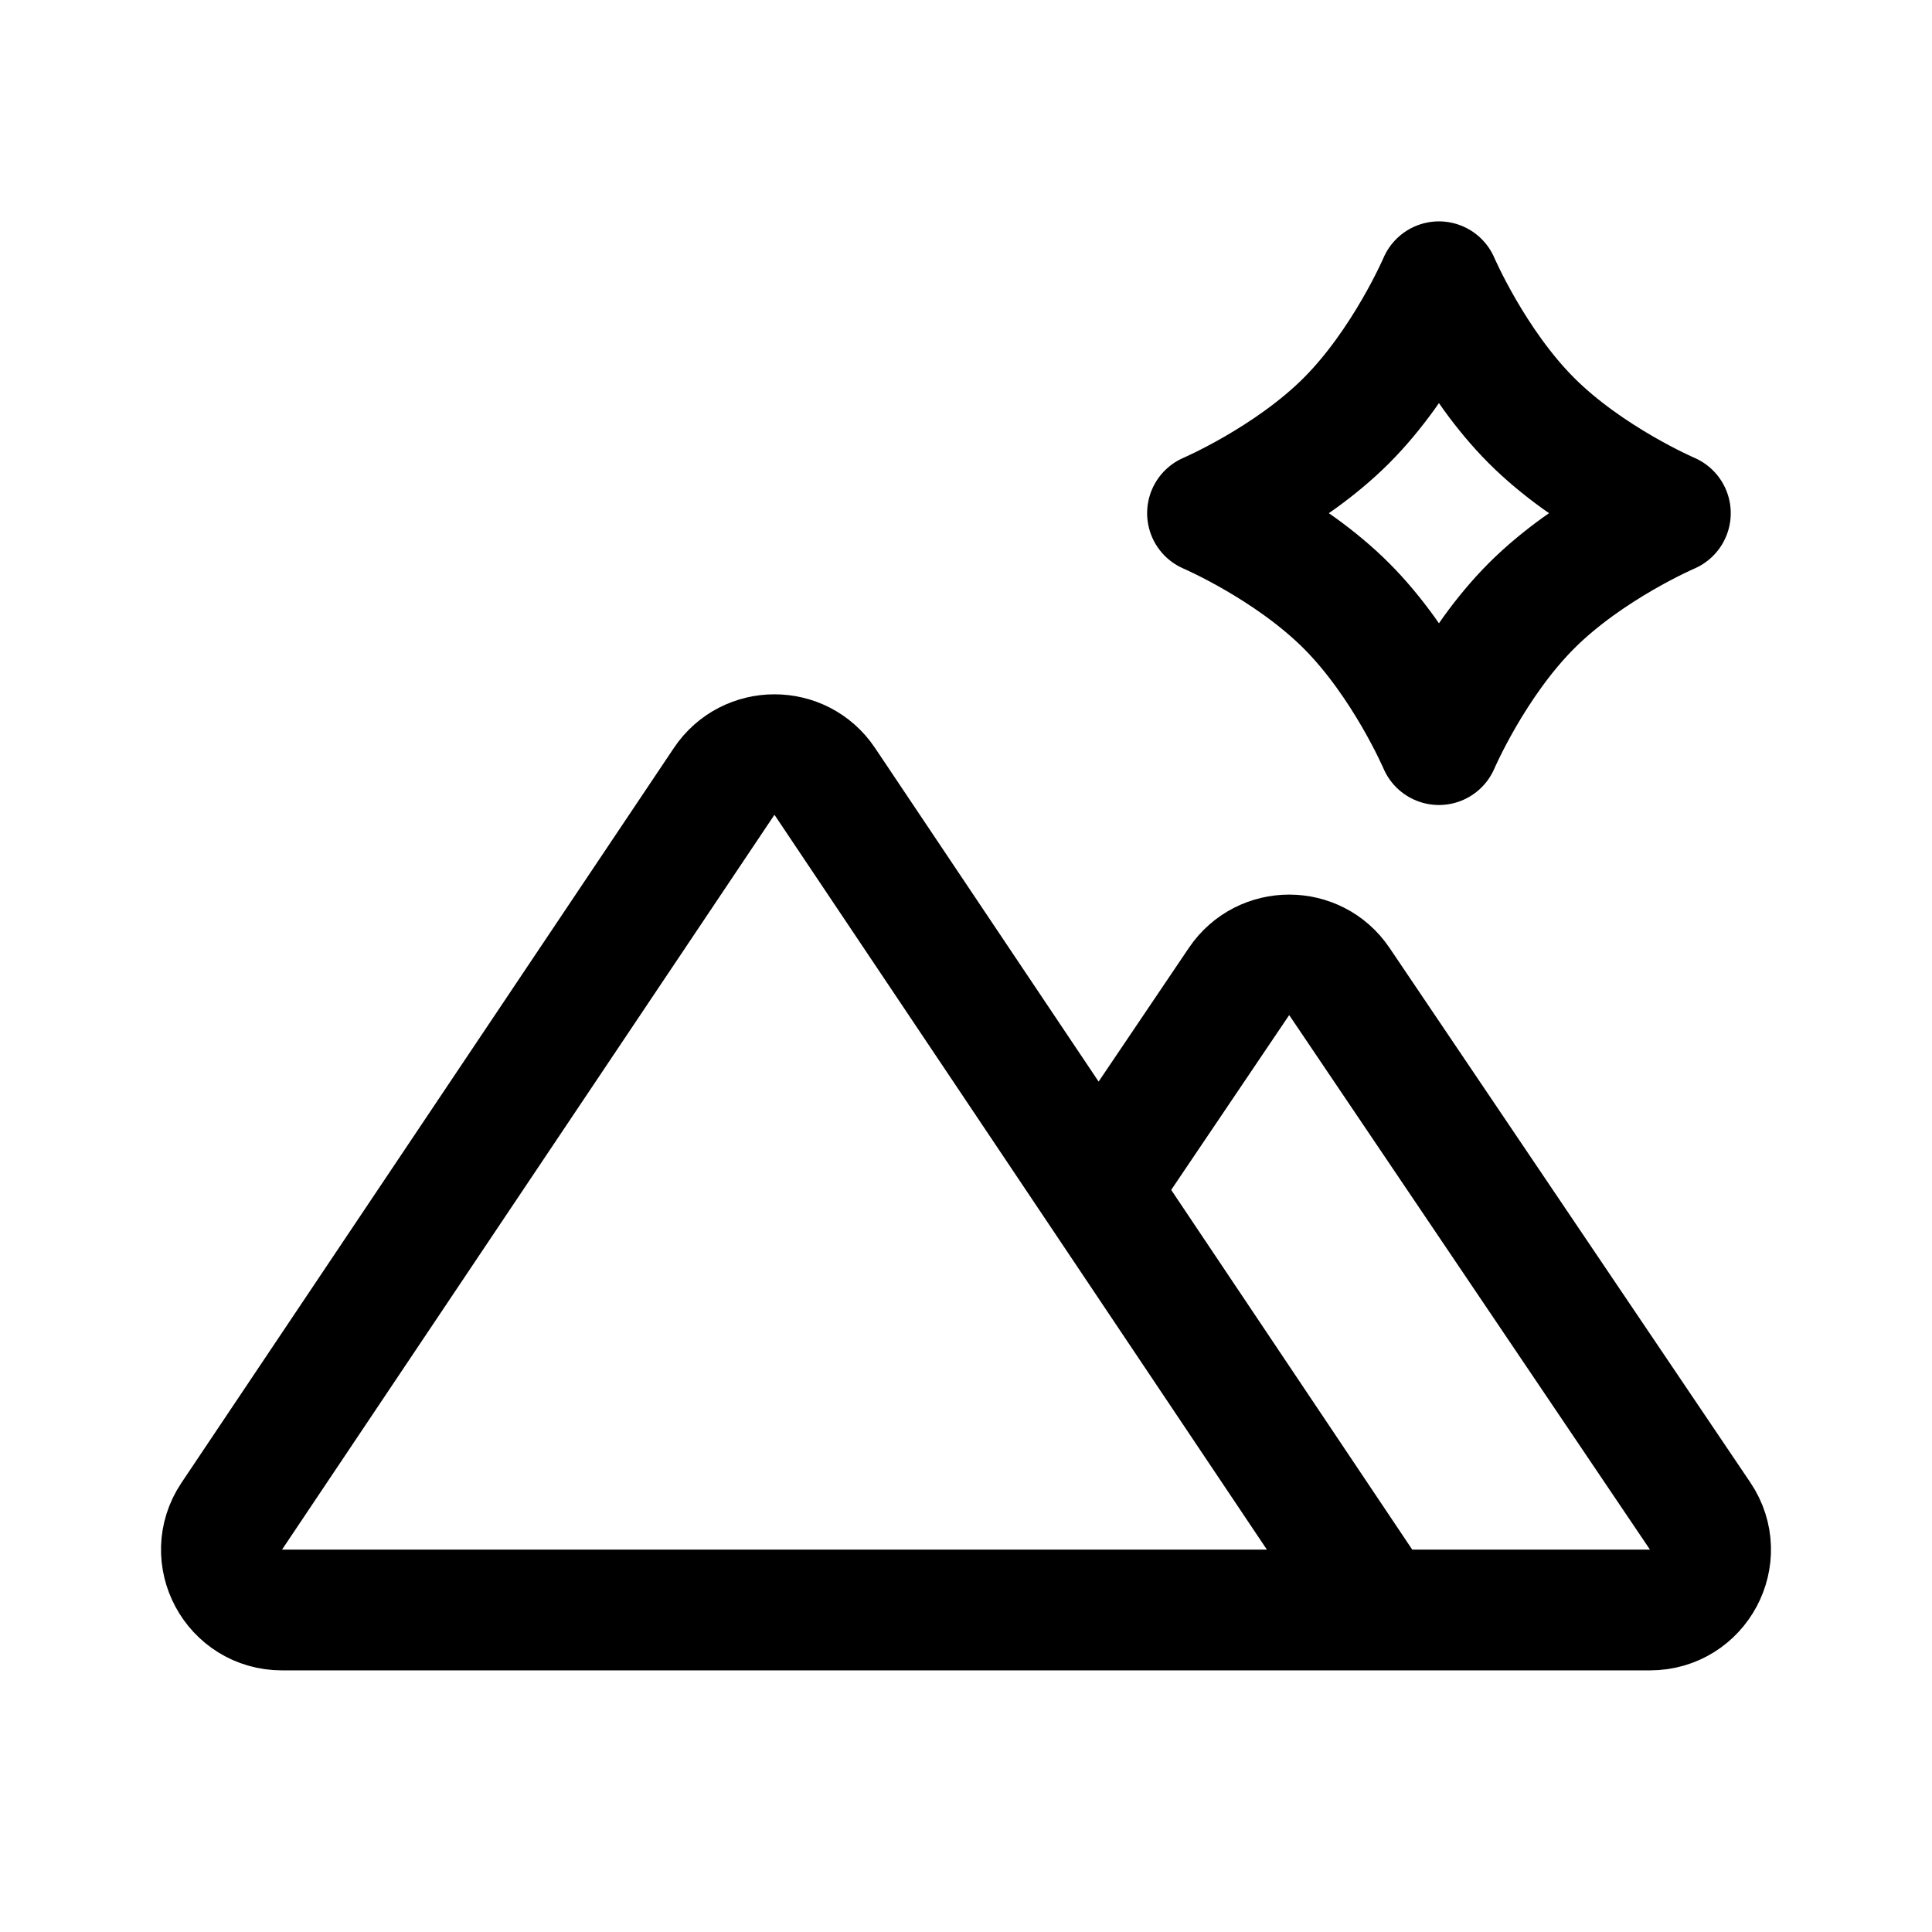 <svg xmlns="http://www.w3.org/2000/svg" width="192" height="192" fill="none"><path stroke="#000" stroke-linecap="round" stroke-linejoin="round" stroke-width="12" d="M137.146 160 81.972 77.666c-2.382-3.555-7.632-3.555-10.015 0l-48.936 73.026c-2.666 3.979.2 9.308 5.007 9.308zm0 0h26.826c4.815 0 7.68-5.347 4.996-9.324l-35.853-53.122c-2.384-3.533-7.608-3.533-9.992 0l-13.56 20.091M133.8 41.8C128.05 47.55 120 51 120 51s8.05 3.45 13.8 9.2S143 74 143 74s3.45-8.05 9.2-13.8S166 51 166 51s-8.05-3.45-13.8-9.2S143 28 143 28s-3.45 8.05-9.2 13.8"/></svg>
